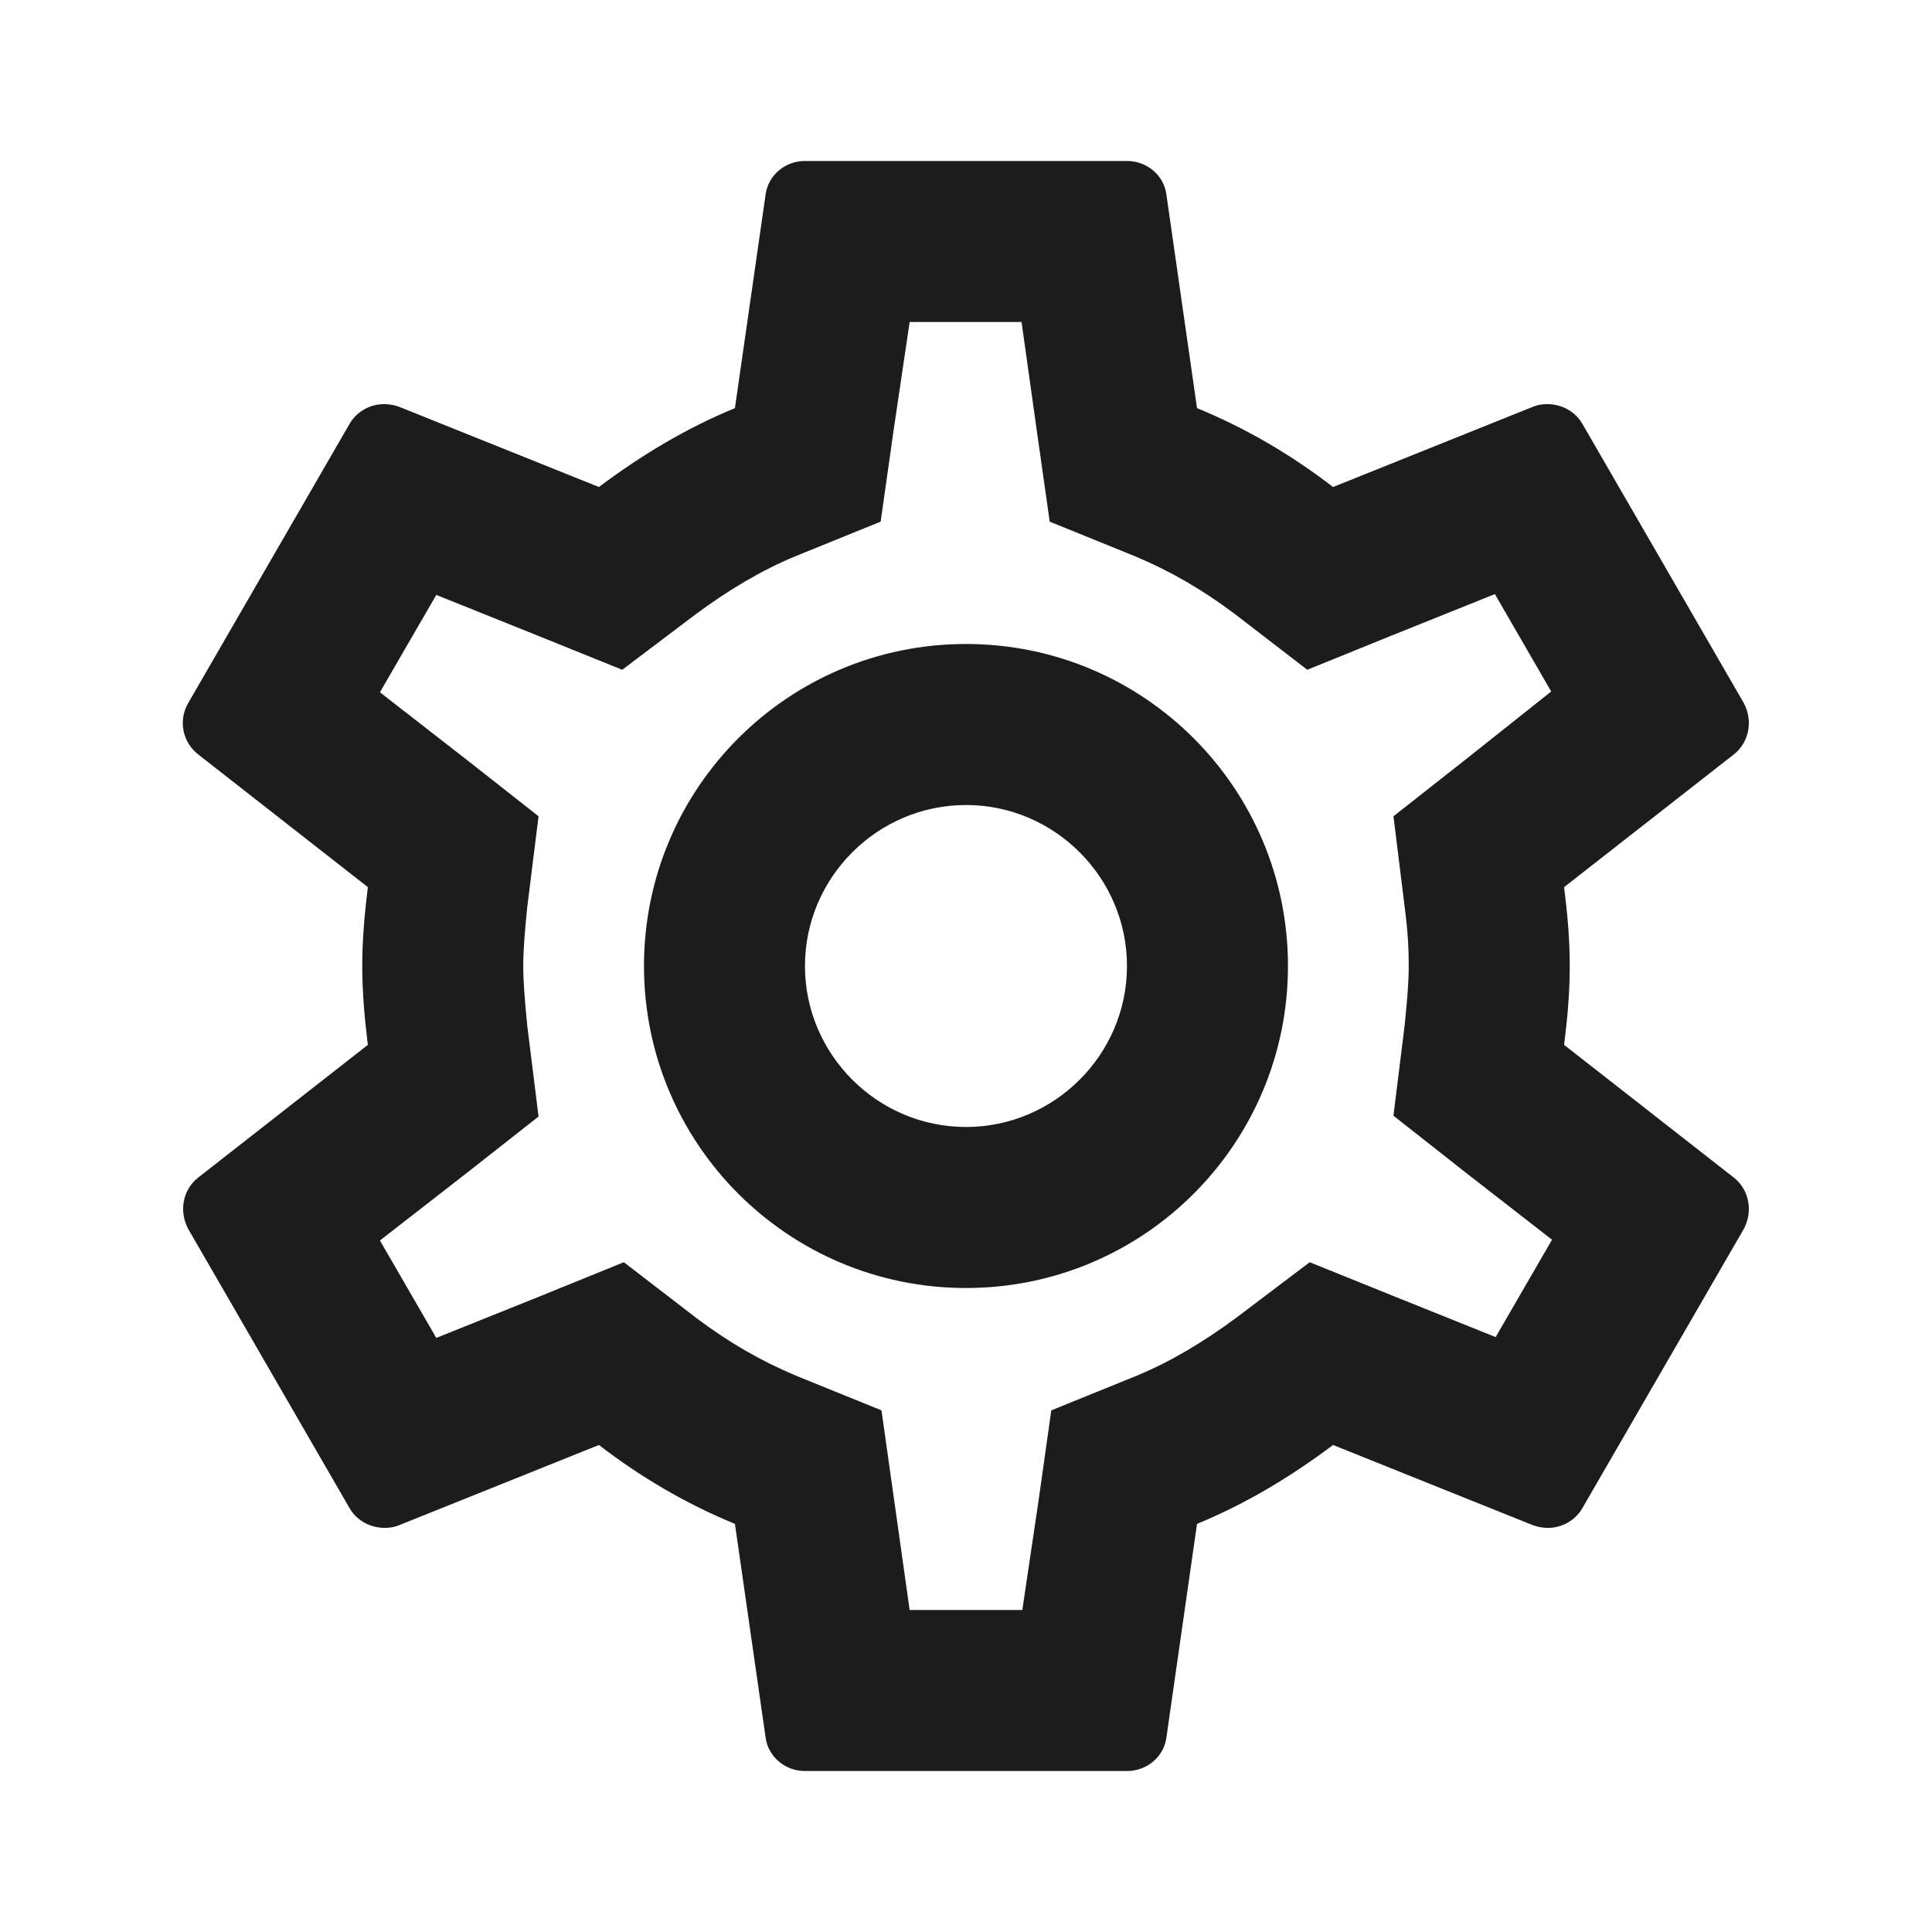 <svg width="40" height="40" viewBox="0 0 40 40" fill="none" xmlns="http://www.w3.org/2000/svg">
<g clip-path="url(#clip0_222_7414)">
<path d="M32.383 21.633C32.45 21.1 32.5 20.567 32.5 20C32.5 19.433 32.45 18.9 32.383 18.367L35.9 15.617C36.216 15.367 36.3 14.917 36.1 14.55L32.766 8.783C32.616 8.517 32.333 8.367 32.033 8.367C31.933 8.367 31.833 8.383 31.75 8.417L27.6 10.083C26.733 9.417 25.8 8.867 24.783 8.45L24.15 4.033C24.1 3.633 23.75 3.333 23.333 3.333H16.666C16.25 3.333 15.9 3.633 15.85 4.033L15.216 8.45C14.2 8.867 13.266 9.433 12.4 10.083L8.25 8.417C8.15 8.383 8.05 8.367 7.95 8.367C7.666 8.367 7.383 8.517 7.233 8.783L3.9 14.55C3.683 14.917 3.783 15.367 4.1 15.617L7.616 18.367C7.55 18.9 7.5 19.45 7.5 20C7.5 20.55 7.55 21.1 7.616 21.633L4.1 24.383C3.783 24.633 3.7 25.083 3.9 25.45L7.233 31.217C7.383 31.483 7.666 31.633 7.966 31.633C8.066 31.633 8.166 31.617 8.25 31.583L12.4 29.917C13.266 30.583 14.2 31.133 15.216 31.55L15.85 35.967C15.9 36.367 16.25 36.667 16.666 36.667H23.333C23.75 36.667 24.1 36.367 24.15 35.967L24.783 31.55C25.8 31.133 26.733 30.567 27.6 29.917L31.75 31.583C31.85 31.617 31.95 31.633 32.05 31.633C32.333 31.633 32.616 31.483 32.766 31.217L36.1 25.45C36.3 25.083 36.216 24.633 35.9 24.383L32.383 21.633V21.633ZM29.083 18.783C29.15 19.3 29.166 19.65 29.166 20C29.166 20.35 29.133 20.717 29.083 21.217L28.85 23.1L30.333 24.267L32.133 25.667L30.966 27.683L28.85 26.833L27.116 26.133L25.616 27.267C24.9 27.8 24.216 28.2 23.533 28.483L21.766 29.2L21.5 31.083L21.166 33.333H18.833L18.516 31.083L18.25 29.2L16.483 28.483C15.766 28.183 15.1 27.8 14.433 27.3L12.916 26.133L11.15 26.85L9.033 27.7L7.866 25.683L9.666 24.283L11.15 23.117L10.916 21.233C10.866 20.717 10.833 20.333 10.833 20C10.833 19.667 10.866 19.283 10.916 18.783L11.15 16.9L9.666 15.733L7.866 14.333L9.033 12.317L11.15 13.167L12.883 13.867L14.383 12.733C15.1 12.2 15.783 11.8 16.466 11.517L18.233 10.8L18.5 8.917L18.833 6.667H21.15L21.466 8.917L21.733 10.8L23.5 11.517C24.216 11.817 24.883 12.2 25.55 12.7L27.066 13.867L28.833 13.15L30.95 12.3L32.116 14.317L30.333 15.733L28.85 16.9L29.083 18.783ZM20 13.333C16.316 13.333 13.333 16.317 13.333 20C13.333 23.683 16.316 26.667 20 26.667C23.683 26.667 26.666 23.683 26.666 20C26.666 16.317 23.683 13.333 20 13.333ZM20 23.333C18.166 23.333 16.666 21.833 16.666 20C16.666 18.167 18.166 16.667 20 16.667C21.833 16.667 23.333 18.167 23.333 20C23.333 21.833 21.833 23.333 20 23.333Z" fill="#1C1C1C"/>
</g>
<defs>
<clipPath id="clip0_222_7414">
<rect width="40" height="40" fill="white"/>
</clipPath>
</defs>
</svg>
